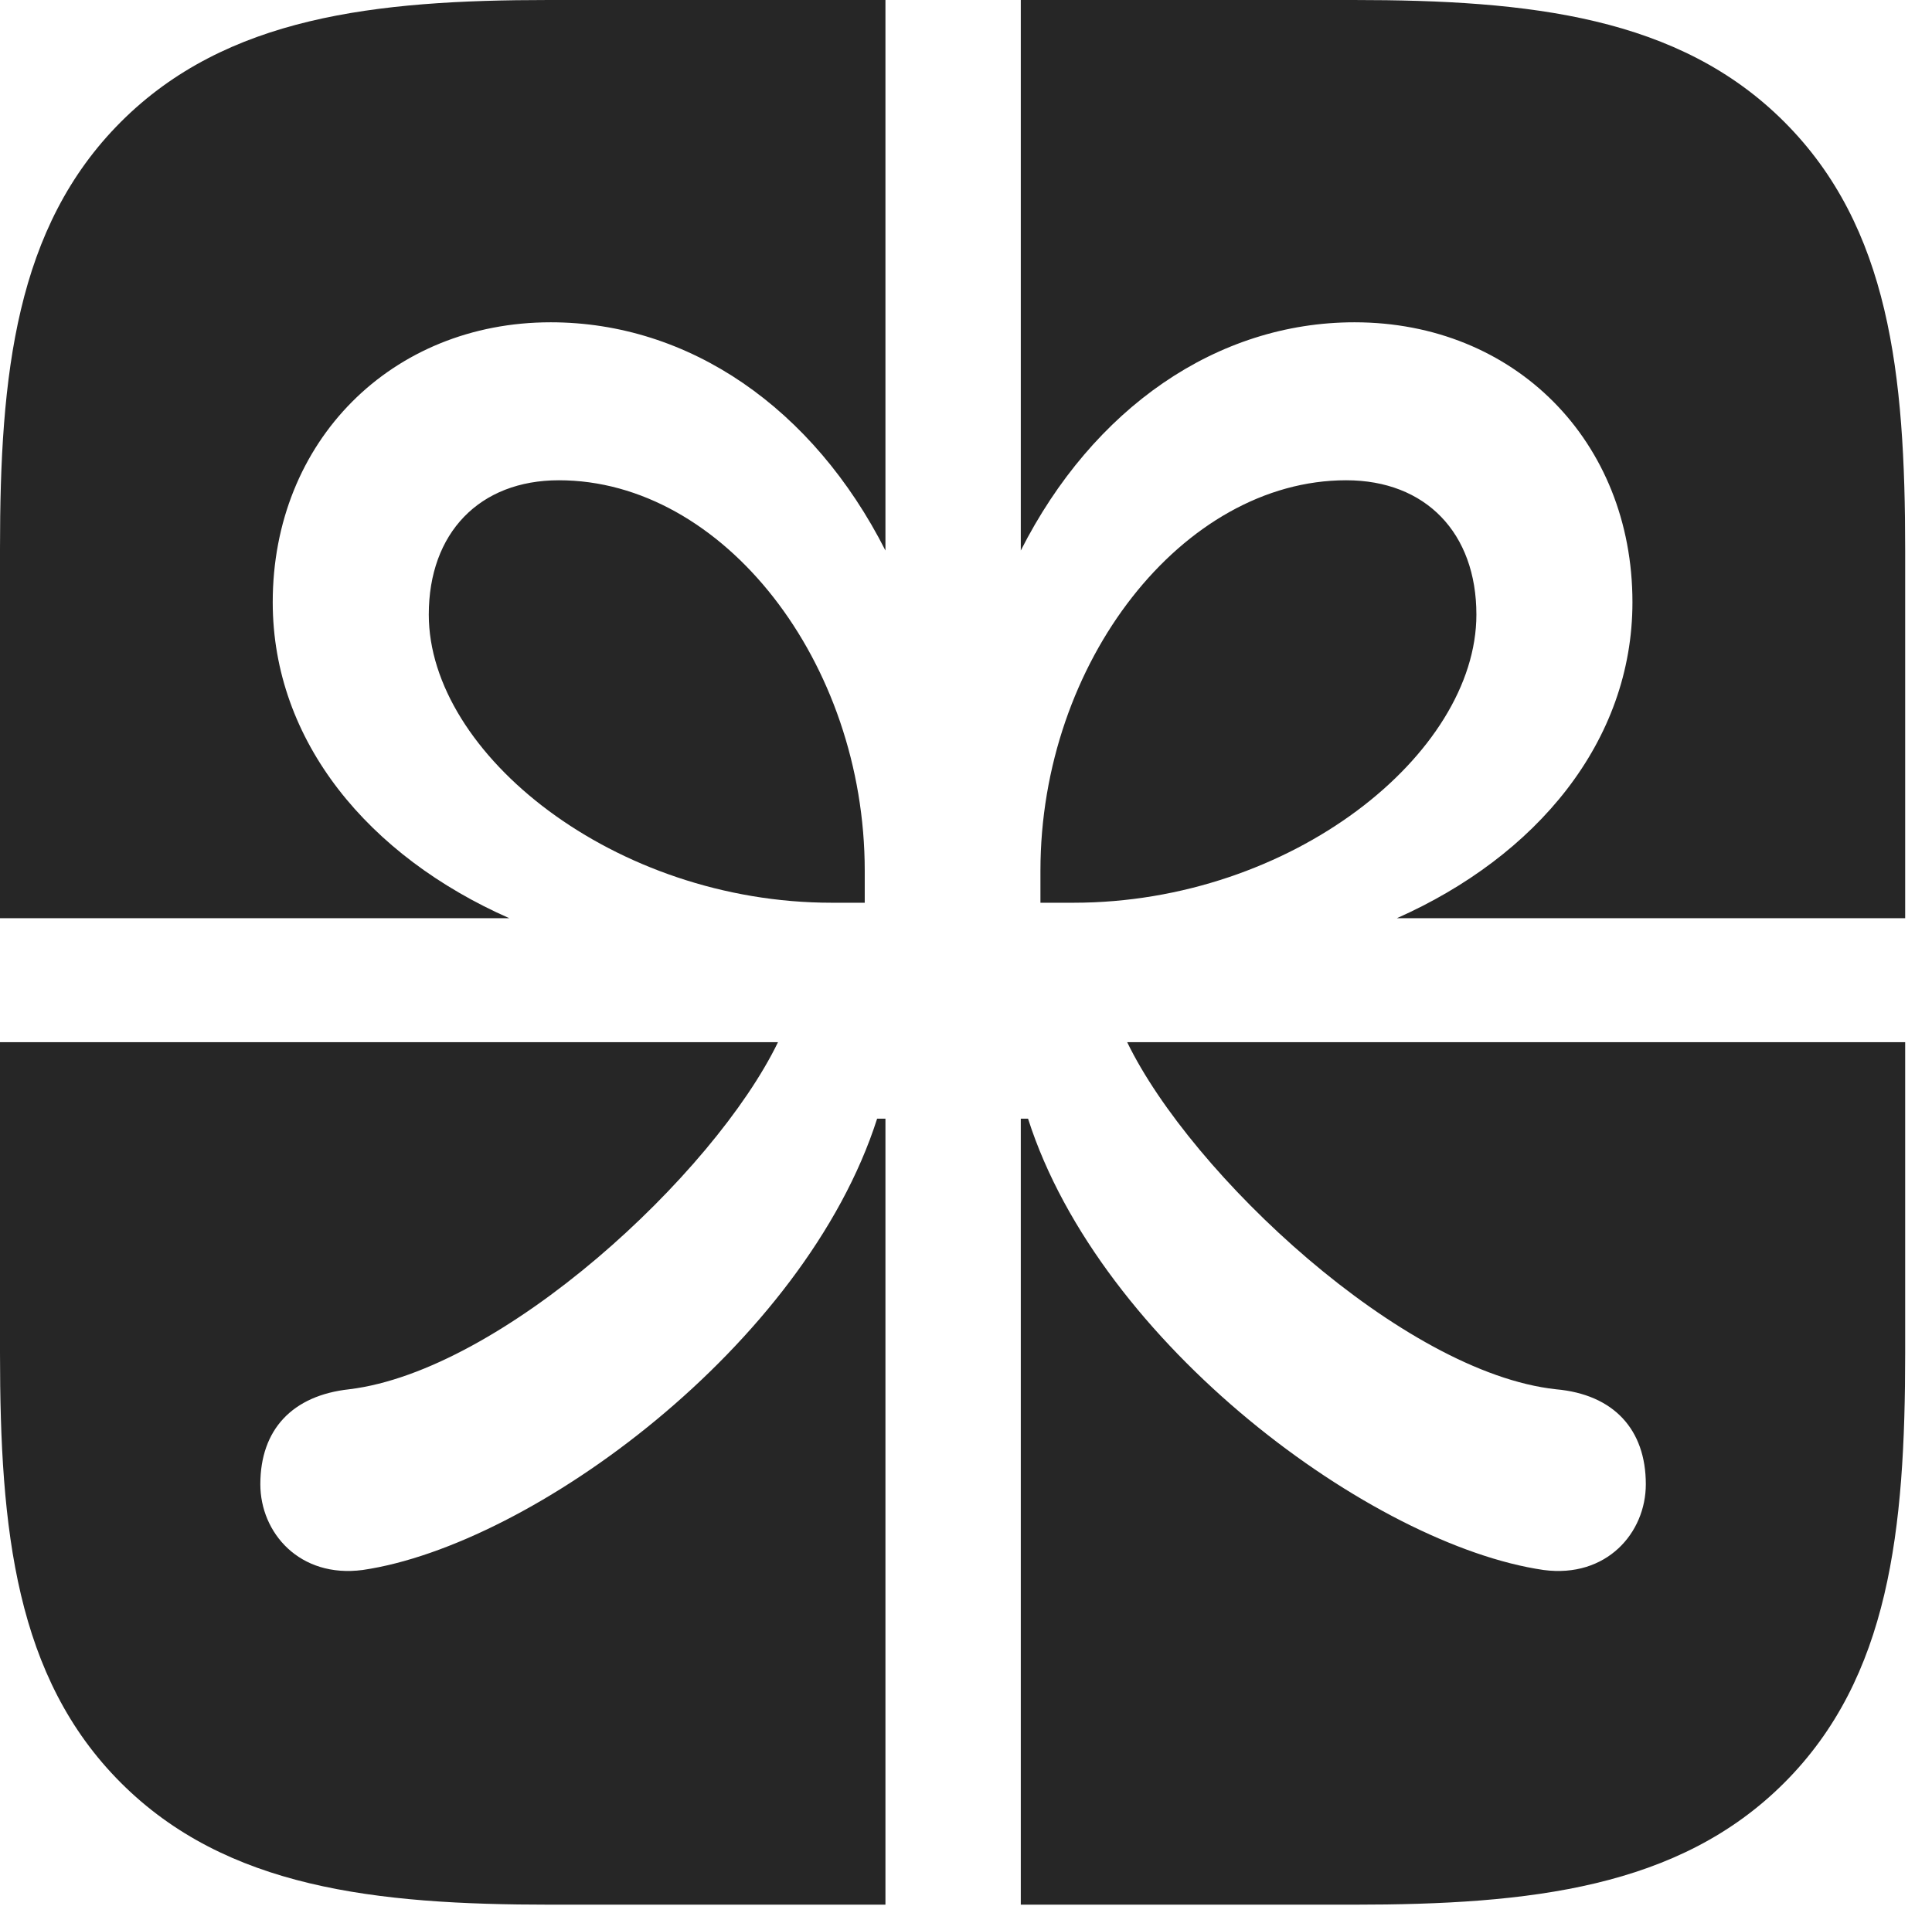 <?xml version="1.0" encoding="UTF-8"?>
<!--Generator: Apple Native CoreSVG 326-->
<!DOCTYPE svg
PUBLIC "-//W3C//DTD SVG 1.1//EN"
       "http://www.w3.org/Graphics/SVG/1.1/DTD/svg11.dtd">
<svg version="1.1" xmlns="http://www.w3.org/2000/svg" xmlns:xlink="http://www.w3.org/1999/xlink" viewBox="0 0 25.566 25.225">
 <g>
  <rect height="25.225" opacity="0" width="25.566" x="0" y="0"/>
  <path d="M0 12.154L6.74 12.154C4.881 11.334 3.609 9.816 3.609 7.971C3.609 5.838 5.182 4.266 7.287 4.266C9.119 4.266 10.76 5.4 11.717 7.287L11.717 0L13.508 0L13.508 7.287C14.465 5.4 16.105 4.266 17.924 4.266C20.043 4.266 21.602 5.838 21.602 7.971C21.602 9.816 20.33 11.334 18.484 12.154L25.211 12.154L25.211 13.795L14.916 13.795C15.764 15.545 18.566 18.17 20.59 18.389C21.355 18.457 21.779 18.922 21.779 19.646C21.779 20.289 21.26 20.891 20.426 20.781C18.17 20.453 14.56 17.801 13.604 14.807L13.508 14.807L13.508 25.211L11.717 25.211L11.717 14.807L11.607 14.807C10.65 17.801 7.041 20.453 4.799 20.781C3.965 20.891 3.445 20.289 3.445 19.646C3.445 18.922 3.869 18.471 4.621 18.389C6.645 18.143 9.447 15.545 10.295 13.795L0 13.795ZM11.006 11.949L11.443 11.949L11.443 11.525C11.443 8.764 9.57 6.357 7.396 6.357C6.344 6.357 5.674 7.055 5.674 8.135C5.674 9.98 8.135 11.949 11.006 11.949ZM14.205 11.949C17.09 11.949 19.537 9.98 19.537 8.135C19.537 7.055 18.867 6.357 17.814 6.357C15.654 6.357 13.768 8.764 13.768 11.525L13.768 11.949ZM23.611 1.613C22.217 0.219 20.248 0 17.91 0L7.26 0C4.963 0 2.994 0.219 1.6 1.613C0.205 3.008 0 4.963 0 7.26L0 17.91C0 20.248 0.205 22.203 1.6 23.598C2.994 24.992 4.963 25.211 7.287 25.211L17.91 25.211C20.248 25.211 22.217 24.992 23.611 23.598C25.006 22.203 25.211 20.248 25.211 17.91L25.211 7.287C25.211 4.949 25.006 3.008 23.611 1.613Z" fill="black" fill-opacity="0.85"/>
 </g>
</svg>
